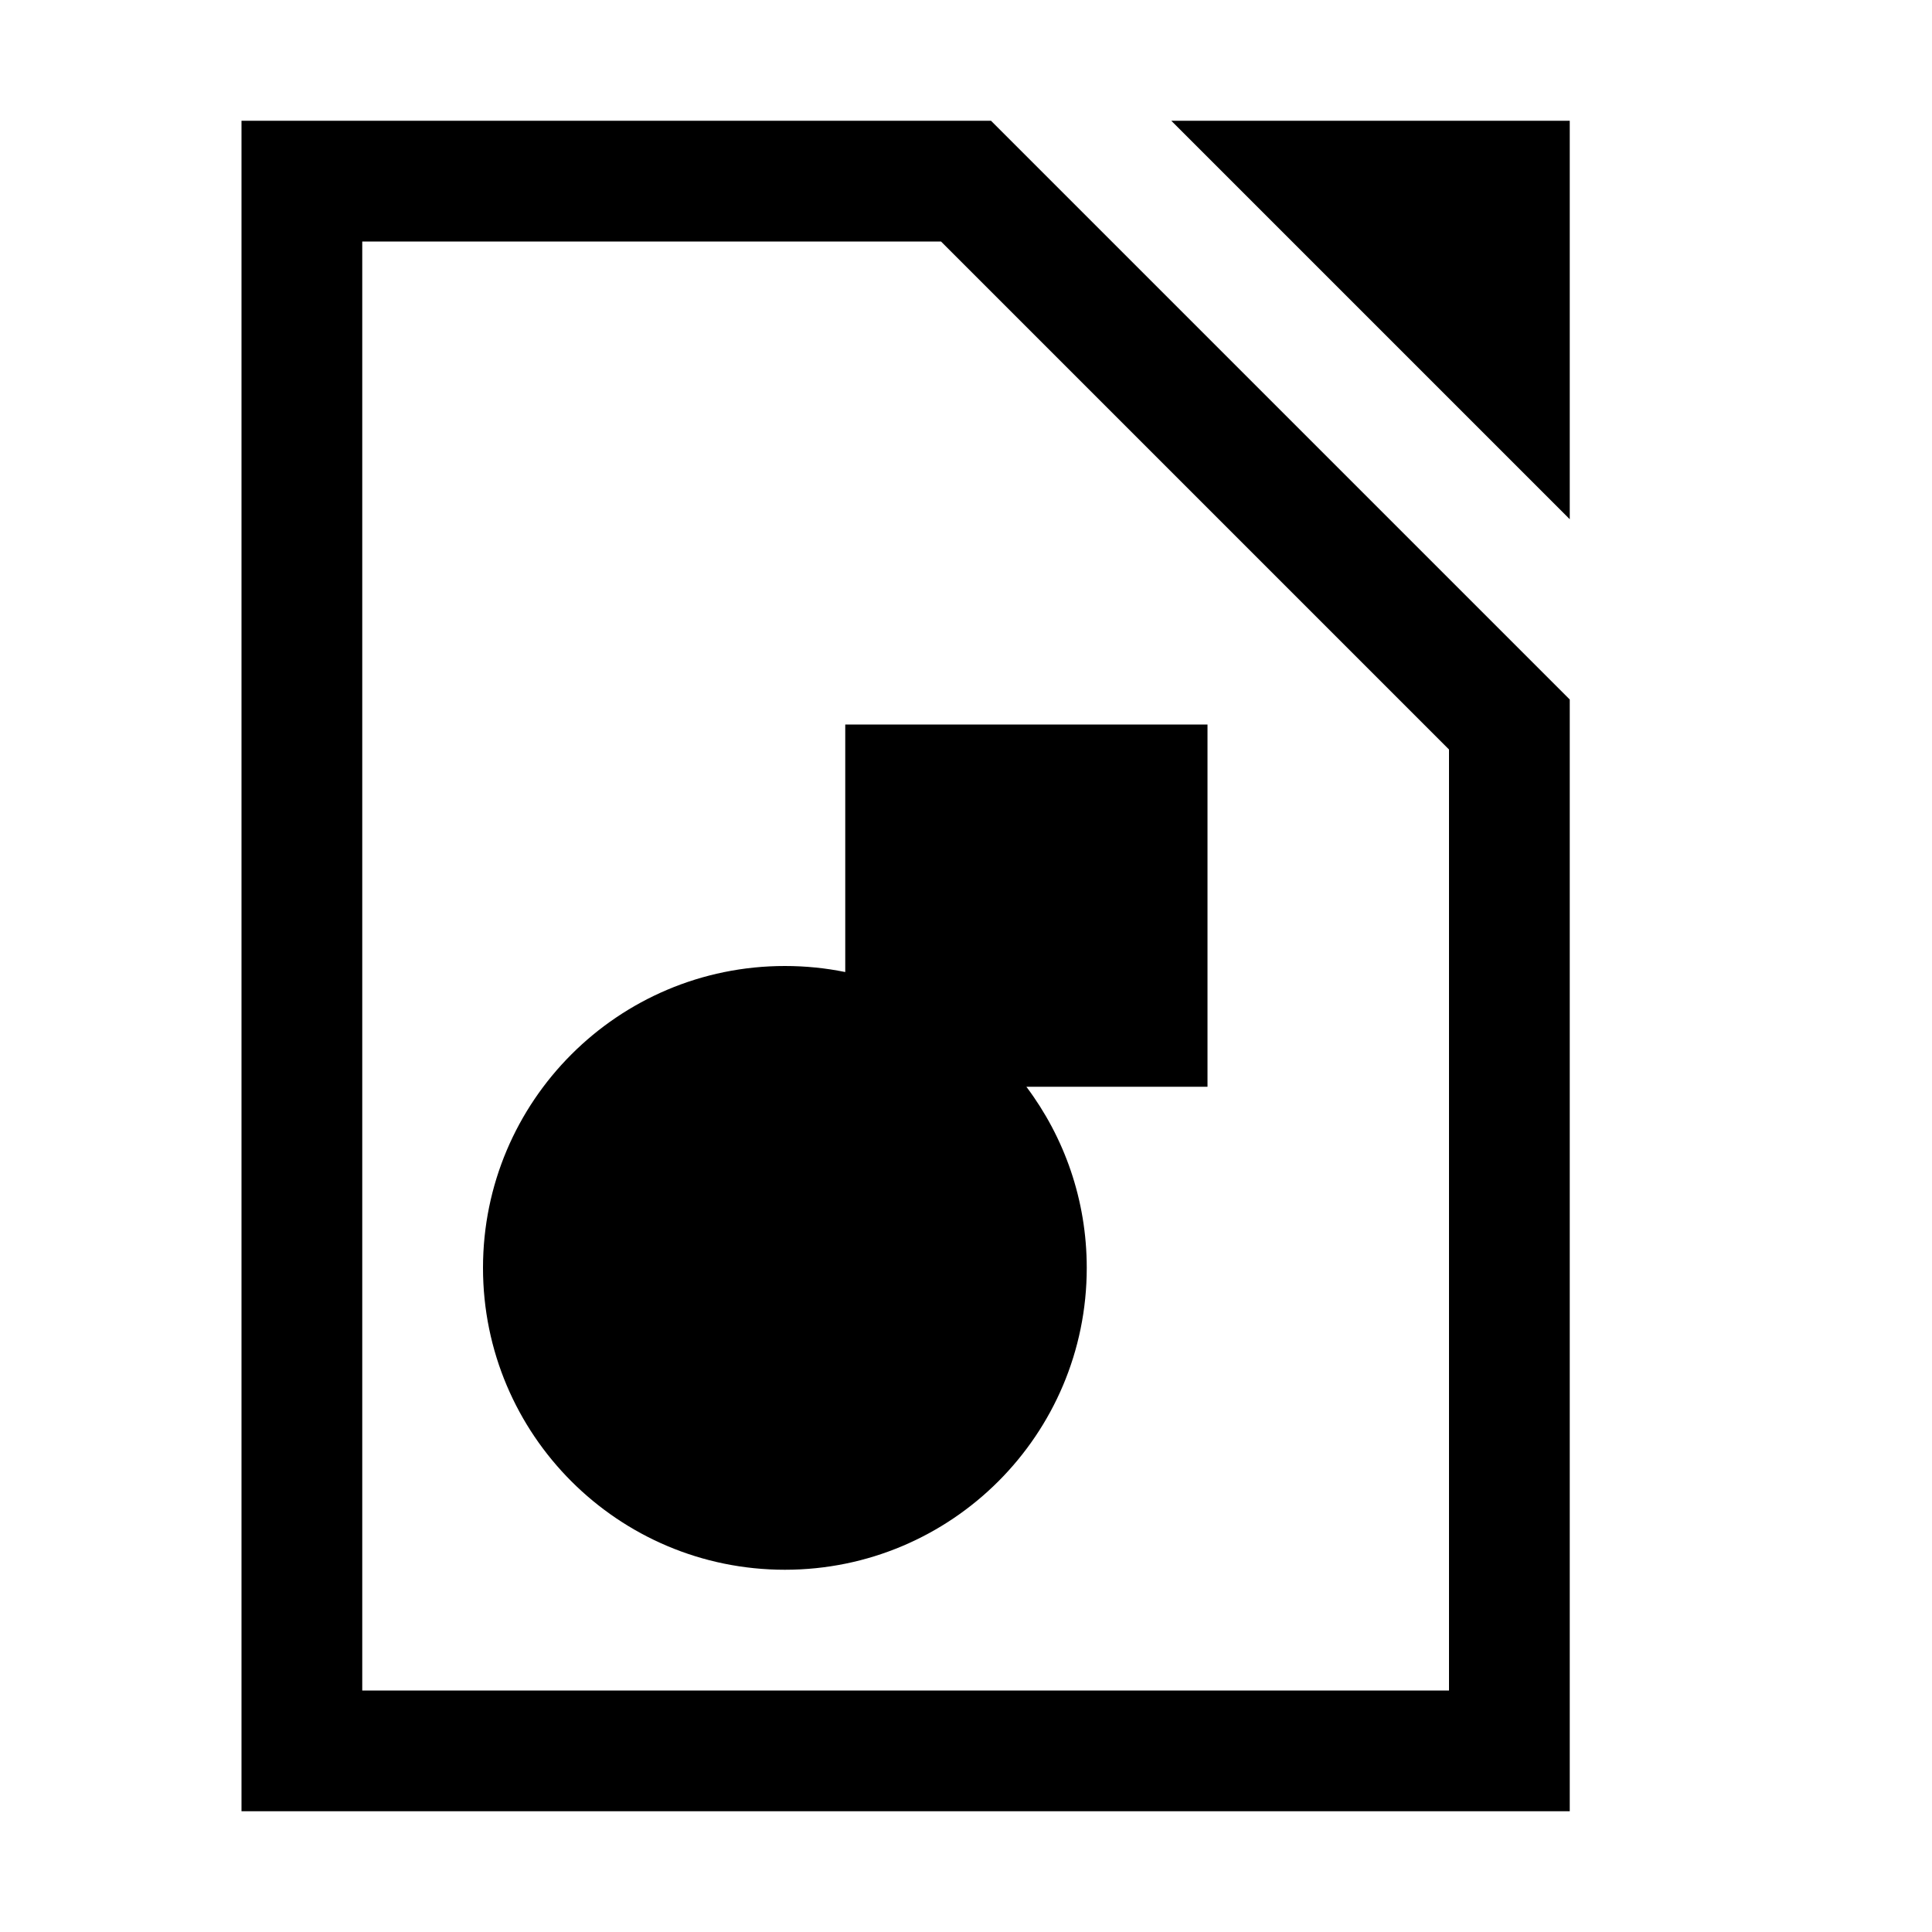 <svg width="16" height="16" viewBox="0 0 16 16" xmlns="http://www.w3.org/2000/svg"><style>@import '../colors.css';</style>
<path fill-rule="evenodd" clip-rule="evenodd" d="M8.207 1H2V15H13V5.793L8.207 1ZM3 14V2H7.793L12 6.207V14H3ZM9.7 1H13V4.3L9.7 1ZM7 6H10V9H8.5C8.814 9.418 9 9.937 9 10.5C9 11.881 7.881 13 6.5 13C5.119 13 4 11.881 4 10.5C4 9.119 5.119 8 6.5 8C6.671 8 6.838 8.017 7 8.05V6Z"/>
</svg>
